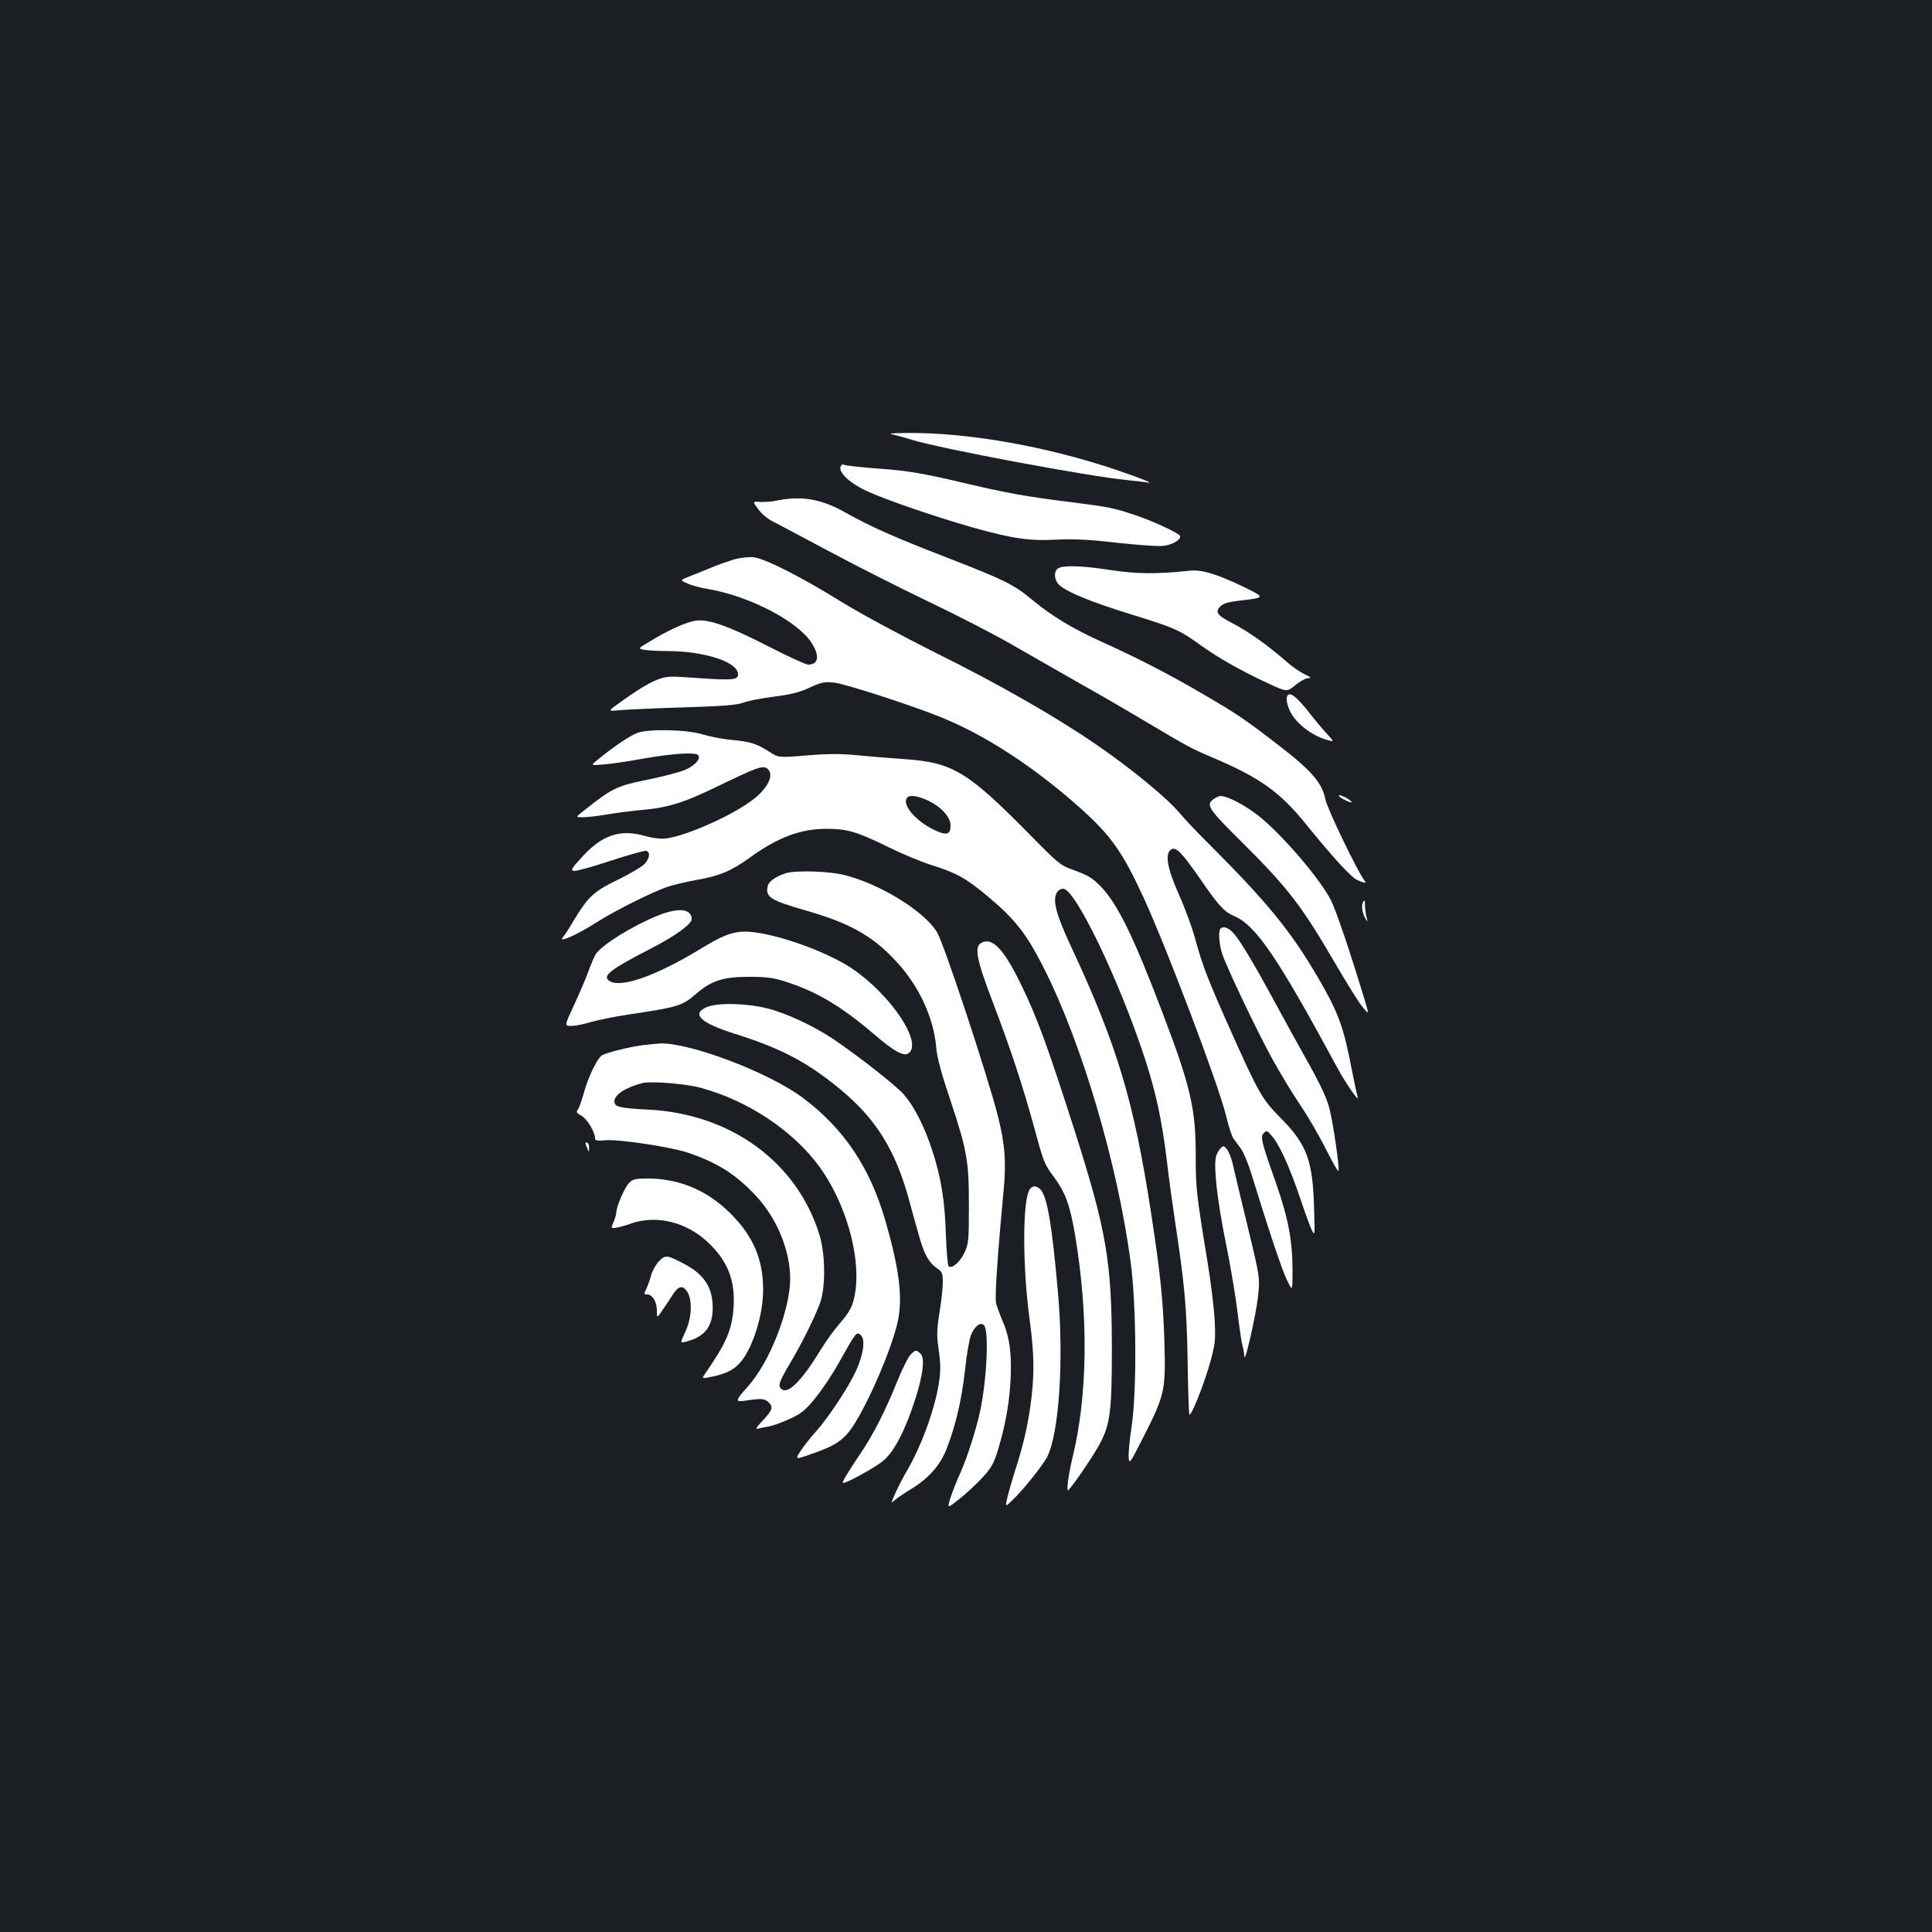 <?xml version="1.0" standalone="no"?>
<!DOCTYPE svg PUBLIC "-//W3C//DTD SVG 20010904//EN"
 "http://www.w3.org/TR/2001/REC-SVG-20010904/DTD/svg10.dtd">
<svg version="1.0" xmlns="http://www.w3.org/2000/svg"
 width="1000pt" height="1000pt" viewBox="0 0 1000 1000"
 preserveAspectRatio="xMidYMid meet">
<rect width="100%" height="100%" fill="#1b1f23"/>
<g transform="translate(0,1000) scale(0.1,-0.1)"
fill="#ffffff" stroke="none">
<path d="M4625 7750 c22 -5 63 -16 90 -25 150 -47 919 -191 1120 -210 39 -4
81 -9 95 -11 54 -11 -9 15 -155 65 -364 122 -767 193 -1083 190 -84 -1 -98 -3
-67 -9z"/>
<path d="M4356 7593 c-27 -27 32 -89 129 -134 96 -45 356 -134 549 -189 208
-58 293 -71 439 -63 93 4 168 0 316 -17 110 -12 213 -19 237 -15 47 7 91 35
81 52 -10 16 -144 78 -232 107 -108 36 -134 42 -325 66 -247 31 -332 46 -590
107 -198 46 -262 56 -406 67 -94 7 -175 16 -181 19 -6 4 -13 4 -17 0z"/>
<path d="M4020 7409 c-25 -6 -63 -8 -85 -7 -41 3 -41 3 -10 -38 16 -23 50 -51
75 -63 25 -13 158 -83 296 -157 138 -74 368 -190 510 -258 142 -68 336 -167
429 -221 94 -54 253 -145 355 -203 102 -57 255 -146 340 -197 226 -134 235
-139 353 -189 241 -103 343 -176 480 -346 138 -170 233 -274 264 -286 40 -17
48 -17 35 -1 -34 43 -192 370 -202 420 -17 85 -70 147 -240 278 -180 139 -217
164 -410 276 -168 98 -330 181 -510 262 -149 68 -252 130 -352 212 -99 83
-144 105 -434 218 -285 110 -412 167 -536 237 -127 72 -228 89 -358 63z"/>
<path d="M3801 7105 c-29 -9 -81 -27 -115 -41 -33 -14 -85 -35 -114 -46 -53
-21 -53 -21 -14 -38 21 -10 69 -23 108 -29 215 -37 464 -167 535 -279 43 -67
36 -112 -18 -112 -12 0 -104 42 -205 94 -203 104 -305 141 -373 134 -49 -6
-140 -46 -238 -106 -67 -39 -67 -39 -29 -46 20 -3 73 -6 117 -6 193 0 365 -57
365 -120 0 -29 -28 -32 -202 -20 -152 11 -166 11 -213 -7 -49 -19 -108 -55
-210 -129 -50 -36 -50 -36 25 -29 41 3 190 10 330 14 195 6 265 12 297 24 23
9 95 23 158 31 88 11 134 23 186 47 61 28 76 31 126 26 56 -6 388 -113 545
-176 234 -93 486 -257 730 -474 159 -143 218 -226 329 -467 120 -262 386 -965
424 -1121 13 -56 31 -111 40 -123 9 -11 26 -35 39 -53 13 -18 38 -78 55 -135
93 -302 156 -489 182 -543 29 -60 29 -60 29 45 0 160 -22 274 -85 455 -77 217
-83 242 -63 261 14 14 18 12 43 -18 39 -45 94 -169 145 -321 23 -70 50 -143
59 -162 16 -34 17 -32 13 98 -6 259 -36 342 -174 481 -95 95 -116 133 -256
447 -122 273 -147 338 -187 484 -15 55 -52 156 -83 225 -61 137 -74 212 -40
233 24 16 54 -14 147 -148 99 -144 127 -174 178 -196 113 -48 223 -209 534
-784 41 -77 118 -188 106 -153 -3 10 -15 66 -27 125 -45 238 -70 307 -178 493
-142 243 -265 393 -578 705 -50 49 -115 119 -144 153 -62 74 -257 233 -427
349 -216 148 -505 313 -828 473 -189 95 -389 203 -490 265 -209 130 -399 226
-457 231 -24 2 -67 -3 -97 -11z"/>
<path d="M5478 7059 c-25 -14 -23 -61 5 -87 38 -36 164 -88 372 -152 226 -70
249 -80 360 -160 91 -66 218 -137 353 -199 93 -43 93 -43 137 -7 24 20 54 36
67 36 18 0 15 4 -17 19 -22 10 -60 36 -85 57 -110 96 -203 162 -294 210 -76
39 -88 56 -60 85 16 15 41 23 90 29 146 17 145 16 36 70 -143 69 -222 93 -285
86 -168 -18 -274 -17 -406 3 -145 23 -246 26 -273 10z"/>
<path d="M6666 6402 c-13 -13 -4 -58 18 -96 37 -62 119 -121 197 -139 24 -6
23 -4 -14 36 -21 23 -66 76 -99 119 -55 69 -88 95 -102 80z"/>
<path d="M3300 6207 c-36 -13 -119 -68 -200 -134 -45 -36 -45 -36 20 -30 36 2
132 16 213 31 154 27 271 34 282 16 13 -21 -25 -59 -80 -79 -30 -11 -118 -34
-195 -49 -150 -31 -173 -43 -318 -158 -44 -34 -44 -34 -5 -34 21 0 76 6 123
14 47 8 117 17 155 21 166 14 233 35 430 130 186 90 220 103 243 89 42 -27 13
-97 -67 -160 -109 -86 -370 -201 -468 -205 -21 -1 -65 5 -98 15 -129 36 -222
3 -330 -118 -48 -53 -52 -61 -34 -64 11 -2 97 22 191 53 94 31 177 54 184 51
22 -9 16 -41 -12 -70 -15 -14 -77 -51 -139 -81 -123 -60 -150 -85 -227 -212
-22 -38 -47 -76 -55 -85 -27 -31 73 13 172 76 101 65 305 166 380 189 28 9 90
23 138 32 125 22 182 47 278 116 145 105 263 149 396 149 107 0 156 -14 312
-90 78 -39 184 -83 234 -98 128 -40 177 -68 289 -161 143 -120 199 -192 288
-366 198 -389 383 -1013 452 -1525 30 -224 33 -671 5 -855 -10 -66 -17 -138
-15 -159 3 -37 6 -32 81 115 106 210 111 236 104 484 -7 215 -20 345 -68 660
-89 583 -176 874 -419 1394 -73 157 -92 229 -71 269 7 13 21 22 34 22 62 0
287 -467 421 -873 59 -181 90 -324 116 -537 11 -96 30 -233 41 -305 51 -336
61 -450 66 -720 2 -148 6 -277 9 -285 7 -20 80 164 111 280 23 85 25 107 20
210 -4 63 -20 198 -37 299 -57 346 -61 383 -61 544 1 248 -26 363 -176 756
-146 384 -230 555 -315 642 -47 48 -65 58 -153 90 -54 19 -74 36 -200 164
-336 342 -410 388 -664 406 -75 5 -185 14 -246 20 -81 8 -148 8 -258 -1 -148
-12 -148 -12 -195 19 -67 42 -96 52 -193 61 -47 4 -116 18 -153 29 -80 25
-276 29 -336 8z m1508 -353 c68 -34 112 -84 112 -128 0 -47 -22 -52 -88 -20
-98 48 -168 135 -135 167 14 14 61 6 111 -19z"/>
<path d="M6930 5882 c0 -5 16 -16 36 -25 19 -10 33 -13 29 -7 -9 14 -65 42
-65 32z"/>
<path d="M6282 5864 c-42 -29 -29 -50 146 -223 243 -242 309 -328 491 -641 56
-96 116 -192 135 -214 33 -39 33 -39 9 40 -74 245 -149 466 -174 514 -57 112
-251 338 -373 436 -71 56 -162 104 -199 104 -7 0 -23 -7 -35 -16z"/>
<path d="M4070 5481 c-52 -16 -90 -42 -96 -66 -14 -57 13 -75 191 -126 229
-65 348 -131 467 -258 122 -128 201 -296 214 -454 4 -49 26 -132 70 -262 90
-271 99 -321 99 -555 0 -179 -2 -199 -22 -242 -22 -49 -67 -88 -83 -72 -5 5
-11 77 -14 159 -5 178 -25 303 -72 444 -41 125 -93 225 -146 286 -41 47 -234
198 -365 287 -104 69 -243 134 -343 159 -108 27 -258 30 -312 6 -82 -35 -32
-82 146 -138 241 -76 377 -148 546 -288 183 -151 284 -313 354 -567 13 -49 36
-132 51 -184 28 -102 52 -146 97 -176 24 -17 28 -25 28 -69 0 -27 -7 -98 -17
-157 -15 -94 -15 -120 -4 -197 10 -71 10 -107 1 -168 -21 -136 -91 -329 -167
-458 -16 -27 -42 -77 -57 -110 -26 -58 -26 -59 -4 -39 13 11 48 35 78 53 95
57 156 125 190 213 47 120 78 255 95 407 8 77 22 159 31 181 18 45 49 69 67
51 26 -26 16 -272 -19 -441 -21 -99 -69 -249 -106 -330 -17 -36 -38 -91 -48
-122 -18 -57 -18 -57 45 -7 35 27 88 77 119 110 47 51 59 72 81 142 36 121 55
219 64 337 10 146 -1 242 -37 326 -16 38 -33 84 -37 102 -6 31 9 256 39 572
15 155 8 244 -28 390 -54 213 -281 898 -316 955 -67 109 -292 248 -476 295
-80 21 -252 26 -304 11z"/>
<path d="M7057 5333 c-12 -11 -7 -57 8 -83 15 -25 15 -25 8 5 -4 17 -8 42 -8
58 0 15 0 27 -1 27 0 0 -4 -3 -7 -7z"/>
<path d="M3405 5261 c-131 -53 -286 -149 -321 -199 -7 -11 -25 -52 -39 -91
-14 -39 -48 -118 -75 -176 -49 -105 -49 -105 -12 -105 20 0 64 9 97 19 33 10
125 29 205 41 244 36 273 45 337 101 82 72 143 93 278 93 88 0 125 -4 185 -23
163 -51 295 -129 465 -275 106 -91 155 -117 180 -96 69 58 -96 302 -295 437
-111 75 -332 160 -482 184 -108 18 -160 4 -295 -78 -231 -141 -411 -206 -474
-173 -48 26 -7 59 217 174 118 61 204 123 204 148 0 55 -68 62 -175 19z"/>
<path d="M6317 5193 c-12 -12 -7 -81 9 -130 25 -74 177 -393 256 -538 39 -71
104 -179 145 -240 41 -60 102 -165 136 -233 34 -68 63 -119 65 -113 6 18 -27
244 -47 324 -15 56 -46 123 -114 244 -52 93 -127 229 -167 303 -108 200 -179
318 -212 356 -28 32 -56 43 -71 27z"/>
<path d="M5078 5119 c-36 -21 -23 -87 61 -307 92 -241 153 -427 211 -637 51
-189 55 -199 100 -260 65 -87 87 -147 115 -310 70 -419 65 -832 -15 -1155 -20
-84 -32 -176 -20 -163 34 37 132 182 162 239 55 103 63 171 63 499 -1 448 -28
606 -195 1130 -138 431 -193 582 -277 753 -89 183 -149 244 -205 211z"/>
<path d="M3325 4590 c-68 -9 -180 -37 -207 -51 -25 -13 -74 -113 -97 -199 -11
-40 -25 -78 -31 -85 -9 -11 -5 -17 18 -29 29 -15 72 -85 72 -117 0 -13 10 -15
53 -11 72 6 336 -34 427 -64 154 -52 250 -113 355 -226 107 -116 174 -279 175
-426 0 -160 -105 -431 -217 -556 -70 -79 -71 -84 -10 -75 81 12 96 10 117 -11
24 -24 18 -40 -39 -100 -21 -22 -31 -38 -22 -36 9 3 34 8 56 12 22 3 72 21
111 39 61 28 81 44 132 106 34 41 91 126 126 189 88 157 89 158 111 140 25
-21 15 -99 -24 -185 -38 -83 -141 -240 -208 -315 -27 -30 -63 -75 -79 -100
-30 -46 -30 -46 61 -14 120 41 166 73 214 148 84 133 193 388 226 528 29 125
12 272 -62 528 -79 276 -215 479 -428 638 -175 131 -586 287 -740 281 -16 -1
-57 -5 -90 -9z m300 -220 c247 -66 484 -225 620 -414 130 -182 206 -443 184
-628 -10 -80 -27 -116 -85 -181 -24 -27 -66 -85 -94 -130 -101 -166 -171 -235
-205 -207 -20 17 -13 37 45 135 62 104 132 246 156 315 28 82 26 250 -5 350
-117 377 -461 627 -891 647 -141 7 -170 14 -170 42 0 35 57 72 145 95 43 11
223 -3 300 -24z"/>
<path d="M3031 4083 c0 -4 4 -17 9 -28 8 -19 9 -19 9 2 1 12 -3 25 -9 28 -5 3
-10 3 -9 -2z"/>
<path d="M6317 4056 c-9 -10 -20 -29 -23 -43 -13 -52 6 -224 50 -442 25 -122
52 -284 61 -360 9 -75 20 -152 25 -172 6 -20 10 -47 11 -60 1 -43 58 204 70
306 11 101 11 101 -54 370 -36 149 -71 294 -77 323 -7 29 -20 62 -29 73 -16
20 -18 20 -34 5z"/>
<path d="M3256 3877 c-23 -23 -66 -123 -66 -153 0 -8 -6 -30 -14 -49 -15 -34
-15 -34 17 -29 18 3 48 12 67 19 133 49 291 12 405 -96 101 -95 141 -197 132
-333 -7 -117 -37 -187 -148 -347 -18 -26 -18 -26 39 -14 72 15 113 36 147 77
62 74 115 243 115 371 0 159 -51 279 -170 397 -118 118 -264 180 -428 180 -63
0 -76 -3 -96 -23z"/>
<path d="M5332 3847 c-40 -47 -41 -397 -2 -682 22 -168 24 -259 10 -390 -15
-128 -37 -231 -77 -359 -20 -61 -41 -135 -48 -164 -13 -54 -13 -54 27 -15 55
52 154 177 178 222 62 122 87 502 56 851 -31 353 -56 499 -92 535 -19 18 -38
19 -52 2z"/>
<path d="M3411 3472 c-16 -16 -34 -49 -41 -73 -6 -24 -18 -56 -25 -71 -13 -26
-12 -28 5 -28 27 0 50 -38 50 -84 0 -40 0 -40 30 4 17 25 41 61 53 80 29 45
51 49 74 14 28 -44 24 -135 -10 -208 -27 -58 -27 -58 1 -51 90 22 134 69 140
152 8 117 -36 193 -145 250 -90 48 -99 49 -132 15z"/>
<path d="M4712 2987 c-12 -13 -43 -75 -68 -137 -60 -150 -122 -271 -186 -367
-60 -88 -100 -154 -96 -158 9 -9 172 81 213 117 56 49 112 159 163 318 40 126
50 210 27 233 -22 22 -27 21 -53 -6z"/>
</g>
</svg>
